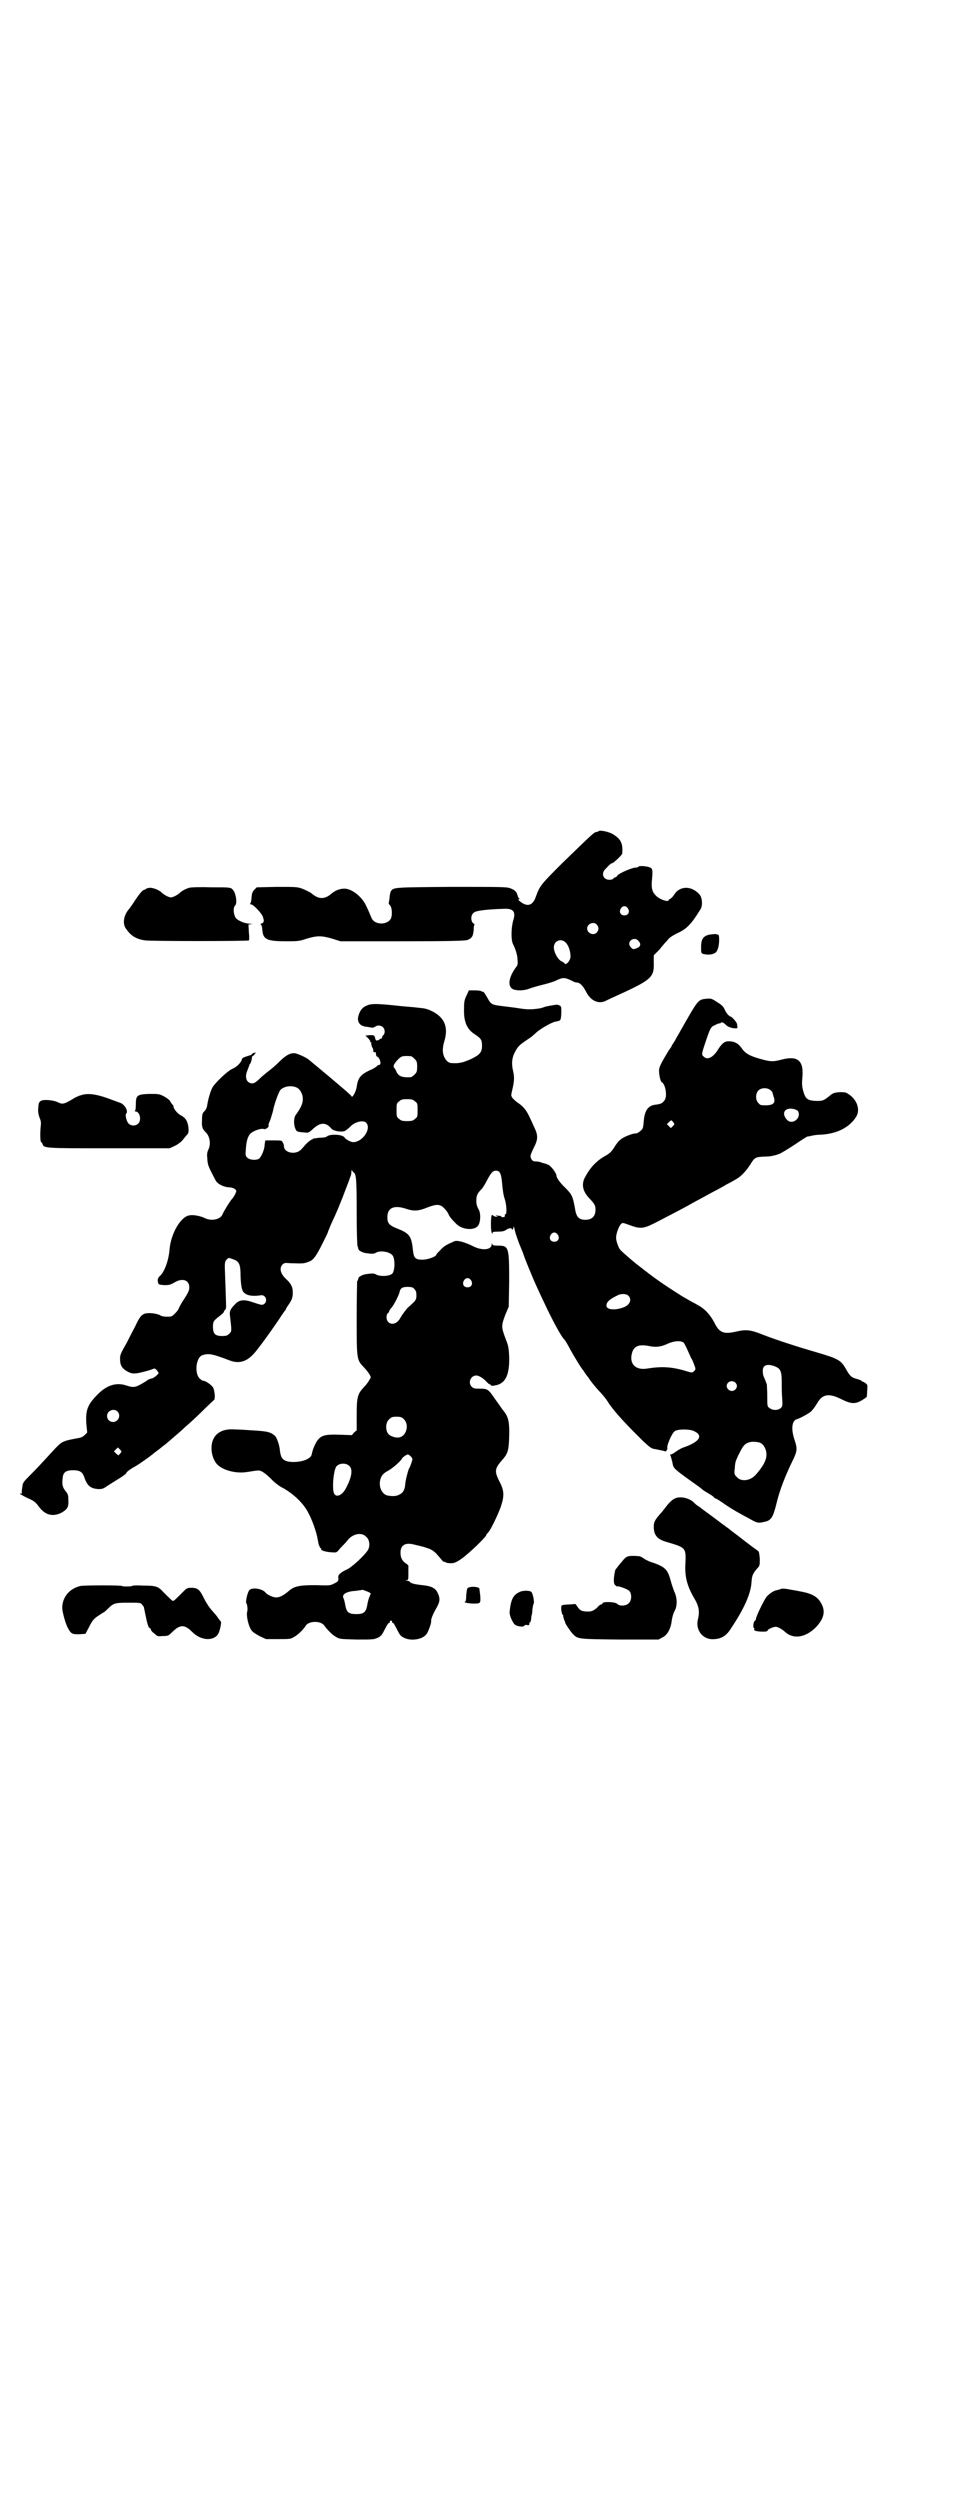 <?xml version="1.0" standalone="no"?>
<!DOCTYPE svg PUBLIC "-//W3C//DTD SVG 20010904//EN"
 "http://www.w3.org/TR/2001/REC-SVG-20010904/DTD/svg10.dtd">
<svg version="1.0" xmlns="http://www.w3.org/2000/svg"
 width="1100pt" height="2850pt" viewBox="0 0 1100 2850"
 preserveAspectRatio="xMidYMid meet">
<g transform="translate(0,2850) scale(0.5,-0.5)"
fill="#000000" stroke="none">
<path d="M1366 3805 c-1 -1 -3 -2 -6 -2 -5 -1 -14 -10 -77 -71 -48 -48 -51
-51 -60 -76 -6 -18 -16 -23 -29 -16 -9 5 -13 10 -10 10 2 0 2 0 1 2 -2 0 -3 4
-4 7 -2 8 -6 12 -17 16 -8 3 -21 3 -134 3 -132 -1 -132 -1 -138 -10 -1 -2 -3
-9 -3 -16 -1 -6 -2 -11 -2 -12 0 0 1 -2 3 -4 5 -5 6 -25 1 -32 -10 -14 -37
-12 -43 3 -3 6 -5 13 -12 27 -9 21 -33 40 -50 40 -10 0 -21 -4 -29 -11 -16
-14 -30 -14 -47 1 -3 2 -11 6 -18 9 -13 5 -14 5 -60 5 l-46 -1 -5 -5 c-5 -5
-6 -8 -7 -18 0 -7 -2 -14 -3 -14 -1 -1 0 -2 2 -2 5 0 21 -17 26 -26 4 -10 4
-15 -1 -17 -3 -1 -4 -2 -3 -3 2 -1 3 -3 4 -15 2 -19 12 -23 53 -23 27 0 31 0
48 6 24 7 34 7 58 0 l19 -6 142 0 c107 0 143 1 148 3 10 4 13 9 14 23 0 7 1
12 2 12 1 0 0 1 -3 3 -6 5 -6 19 1 24 4 5 33 8 69 9 21 1 27 -6 22 -24 -6 -19
-6 -48 -1 -57 5 -10 10 -24 10 -35 1 -9 1 -12 -4 -18 -16 -22 -19 -42 -7 -49
8 -4 26 -4 38 1 5 2 19 6 31 9 12 3 26 7 31 10 15 7 19 7 37 -2 3 -2 7 -3 9
-3 7 0 14 -7 21 -20 10 -21 28 -30 45 -22 4 2 12 6 19 9 86 39 92 44 91 78 l0
17 13 13 c6 8 14 17 18 21 3 5 10 10 22 16 22 10 32 20 53 54 6 8 5 26 -1 34
-18 21 -45 21 -58 1 -3 -5 -7 -9 -9 -10 -2 -1 -4 -2 -4 -3 0 -6 -22 2 -29 10
-9 9 -11 17 -9 38 2 21 1 23 -4 26 -6 3 -25 5 -27 2 -1 -1 -3 -2 -6 -2 -9 0
-38 -13 -42 -18 -1 -2 -3 -4 -4 -4 -1 0 -4 -1 -5 -3 -4 -4 -15 -4 -20 1 -6 6
-5 15 3 22 8 9 12 12 14 12 3 0 23 19 23 22 2 23 -3 33 -21 44 -10 6 -30 10
-33 7z m67 -176 c5 -8 1 -16 -8 -16 -9 0 -13 8 -8 16 2 3 5 5 8 5 3 0 6 -2 8
-5z m-71 -37 c5 -6 5 -12 0 -18 -7 -8 -22 -2 -22 9 0 11 15 17 22 9z m94 -36
c7 -7 7 -13 -1 -17 -4 -2 -8 -3 -9 -3 -5 1 -10 8 -10 12 0 10 13 15 20 8z
m-164 -6 c6 -7 10 -19 10 -31 0 -7 -7 -17 -12 -17 -1 0 -2 1 -1 1 0 1 -3 3 -7
5 -9 4 -18 21 -18 32 0 16 18 22 28 10z"/>
<path d="M432 3676 c-7 -2 -17 -7 -21 -11 -5 -5 -16 -11 -21 -11 -5 0 -16 6
-21 11 -6 6 -19 11 -27 11 -4 -1 -8 -1 -8 -2 0 -1 -3 -2 -6 -3 -4 -2 -9 -8
-18 -21 -7 -11 -14 -21 -16 -23 -12 -14 -15 -34 -6 -45 11 -16 23 -23 43 -26
12 -2 236 -2 237 0 1 1 1 9 0 18 l-1 18 6 1 c5 0 5 0 -2 1 -11 0 -26 6 -32 12
-6 7 -8 25 -2 30 5 6 1 29 -6 36 -5 5 -6 5 -50 5 -24 1 -46 0 -49 -1z"/>
<path d="M1627 3570 c-20 -1 -27 -9 -27 -28 0 -15 0 -15 5 -17 9 -2 18 -2 24
1 5 2 7 4 10 13 3 11 3 30 0 30 -1 0 -2 0 -3 1 -1 0 -5 1 -9 0z"/>
<path d="M1065 3431 c-5 -10 -6 -15 -6 -30 -1 -30 6 -48 26 -60 13 -9 15 -12
15 -26 0 -14 -5 -20 -26 -30 -14 -6 -20 -8 -32 -9 -15 0 -16 0 -22 5 -10 11
-12 25 -6 45 10 33 0 55 -29 69 -13 6 -16 6 -35 8 -8 1 -23 2 -33 3 -64 7 -71
6 -83 0 -10 -5 -15 -15 -17 -27 -1 -11 6 -19 20 -20 6 -1 11 -2 13 -2 2 0 4 1
6 2 4 4 13 4 18 -1 5 -5 5 -14 1 -18 -2 -1 -3 -4 -3 -5 0 -2 -1 -3 -3 -3 -1 0
-3 -1 -3 -2 -1 -1 -3 -2 -5 -2 -3 -1 -4 1 -5 6 -2 6 -2 6 -12 6 l-10 -1 6 -6
c3 -3 5 -6 5 -7 -1 -1 0 -2 1 -2 1 0 2 -1 1 -3 0 -1 1 -5 2 -8 2 -3 3 -6 3 -6
-1 -4 1 -7 3 -6 2 1 3 0 3 -4 0 -2 1 -6 3 -6 7 -4 10 -19 4 -19 -1 0 -4 -1 -5
-3 -1 -1 -8 -6 -16 -9 -21 -10 -27 -17 -30 -38 -2 -13 -11 -27 -12 -21 -1 2
-21 20 -96 82 -6 5 -16 10 -27 14 -12 5 -24 0 -42 -18 -6 -6 -15 -14 -19 -17
-4 -3 -14 -11 -22 -18 -11 -11 -16 -14 -20 -14 -13 0 -18 13 -12 28 2 5 4 11
5 13 0 1 0 3 1 3 2 0 5 11 5 16 0 1 2 3 4 4 2 1 3 2 2 2 -1 0 -1 1 1 2 3 2 3
2 0 2 -2 0 -5 -1 -7 -3 -1 -2 -4 -3 -4 -3 -1 0 -3 -1 -4 -1 -12 -4 -14 -5 -15
-8 -1 -7 -12 -18 -22 -22 -10 -4 -41 -33 -46 -44 -4 -8 -9 -25 -11 -38 -1 -7
-3 -11 -7 -15 -4 -4 -5 -7 -5 -20 -1 -15 1 -20 8 -27 10 -9 13 -28 6 -41 -2
-5 -3 -9 -2 -18 1 -16 1 -17 19 -51 4 -8 17 -15 30 -16 6 0 12 -2 14 -4 4 -3
4 -4 1 -11 -2 -4 -5 -9 -8 -12 -5 -6 -18 -27 -21 -34 -4 -12 -25 -17 -41 -9
-10 5 -27 8 -35 6 -20 -3 -42 -42 -45 -77 -2 -26 -12 -53 -23 -62 -4 -4 -5 -8
-3 -15 1 -4 3 -4 14 -5 12 0 14 1 23 6 18 11 34 6 34 -11 0 -7 -2 -12 -16 -33
-4 -7 -8 -14 -8 -15 0 -1 -3 -6 -8 -11 -7 -7 -8 -8 -18 -8 -7 0 -13 1 -16 3
-3 2 -10 4 -19 5 -21 1 -25 -1 -39 -31 -7 -13 -15 -29 -18 -35 -16 -28 -16
-29 -16 -39 0 -13 4 -21 17 -28 11 -6 17 -6 43 1 4 1 10 3 13 4 6 3 7 2 11 -2
2 -3 4 -6 4 -6 0 -3 -12 -13 -17 -13 -3 -1 -7 -2 -9 -4 -1 -1 -4 -3 -6 -4 -21
-13 -25 -13 -41 -8 -23 8 -45 1 -65 -19 -24 -24 -29 -36 -27 -68 l2 -20 -6 -6
c-4 -4 -9 -6 -16 -7 -6 -1 -16 -3 -24 -5 -15 -5 -15 -5 -46 -39 -10 -11 -26
-28 -36 -38 -18 -18 -19 -19 -20 -29 -1 -6 -2 -12 -1 -14 0 -1 -1 -2 -2 -1 -2
1 -2 1 -2 -1 1 -1 9 -6 18 -10 14 -6 17 -9 24 -18 14 -20 32 -25 52 -15 14 8
17 13 16 29 0 11 -1 14 -6 20 -7 8 -9 16 -7 30 1 13 7 18 24 18 15 0 21 -4 25
-15 7 -21 15 -27 33 -28 8 0 11 1 18 6 5 3 17 11 27 17 10 6 18 12 18 13 0 3
10 10 21 16 9 5 34 23 40 28 1 1 5 4 9 7 4 3 8 6 9 7 1 1 5 4 9 7 4 3 13 11
20 17 7 6 19 16 26 23 7 6 25 22 39 36 14 14 26 25 27 26 4 1 2 23 -2 29 -4 6
-17 15 -22 15 -2 0 -5 2 -7 4 -14 11 -10 48 4 54 15 5 22 4 64 -12 22 -8 40
-2 58 20 14 17 44 59 57 79 5 8 10 14 10 15 1 0 2 1 2 2 0 1 3 7 7 12 6 9 8
13 9 22 1 15 -2 23 -13 34 -15 13 -18 26 -11 34 4 5 6 5 19 4 29 -1 31 -1 43
4 9 3 16 13 29 39 7 14 13 26 13 27 0 1 4 10 8 20 11 23 22 49 35 84 3 8 7 18
8 22 2 3 3 9 3 13 0 3 1 5 1 3 1 -2 3 -4 4 -5 6 -3 7 -17 7 -91 0 -42 1 -76 2
-77 0 -1 1 -2 1 -3 0 -1 1 -3 1 -4 0 -3 10 -8 17 -9 15 -2 18 -2 23 1 10 6 34
2 39 -8 5 -10 4 -34 -2 -40 -7 -6 -29 -7 -38 -1 -4 2 -8 2 -22 0 -7 -1 -17 -6
-17 -9 0 -1 -1 -3 -1 -4 0 -1 -1 -2 -2 -3 0 -1 -1 -39 -1 -85 0 -95 0 -94 17
-112 5 -5 10 -12 12 -15 4 -7 4 -7 0 -13 -2 -4 -7 -11 -12 -16 -15 -16 -17
-23 -17 -64 l0 -35 -6 -5 -5 -6 -28 1 c-30 1 -40 -1 -48 -10 -6 -6 -13 -22
-15 -32 -1 -6 -3 -9 -8 -12 -13 -9 -44 -11 -55 -4 -6 4 -8 8 -10 20 -1 15 -7
30 -11 35 -10 9 -17 11 -54 13 -13 1 -30 2 -38 2 -36 3 -56 -16 -53 -49 1 -12
7 -26 14 -32 14 -13 43 -20 67 -16 8 1 18 3 21 3 9 2 16 -2 33 -18 7 -8 18
-16 23 -19 26 -13 52 -37 63 -60 8 -14 19 -45 21 -60 1 -5 2 -9 2 -10 0 -1 1
-3 2 -5 1 -3 2 -5 3 -5 1 0 2 -1 1 -2 -2 -2 8 -6 22 -7 12 -1 13 -1 18 5 3 4
8 9 11 12 3 3 7 7 8 9 12 16 33 21 44 9 8 -7 9 -22 3 -31 -8 -12 -34 -36 -45
-42 -17 -8 -23 -13 -22 -20 1 -7 0 -9 -11 -14 -7 -4 -11 -4 -41 -3 -37 0 -49
-2 -63 -15 -11 -9 -19 -13 -27 -13 -7 0 -20 6 -24 11 -8 10 -34 13 -38 4 -4
-6 -8 -27 -6 -28 2 -1 4 -14 2 -20 -2 -8 2 -28 8 -39 4 -7 8 -9 20 -16 l15 -7
28 0 c26 0 29 0 36 5 7 3 21 16 27 26 8 11 34 11 42 0 7 -10 20 -23 27 -26 7
-5 11 -5 47 -6 37 0 39 0 48 4 8 4 10 7 16 19 4 8 8 15 10 15 1 0 2 1 2 3 -1
1 0 2 2 2 2 0 3 -1 3 -2 -1 -2 0 -3 2 -3 1 0 5 -7 9 -15 6 -12 8 -15 16 -19
16 -8 42 -4 51 8 4 4 12 27 11 30 -1 4 4 16 12 30 8 14 9 21 3 34 -5 11 -14
16 -35 18 -18 2 -27 4 -29 8 -1 1 -4 2 -7 2 -4 1 -4 1 0 1 4 1 4 2 4 16 0 8 0
16 0 17 1 0 -2 3 -5 5 -9 6 -13 13 -13 25 0 15 8 22 24 20 2 0 13 -3 26 -6 24
-7 26 -9 42 -28 3 -4 7 -8 8 -7 1 1 2 0 3 -1 1 -1 6 -2 11 -2 8 0 12 1 25 10
17 12 57 50 57 55 0 1 2 3 4 5 6 6 23 42 29 59 8 24 8 36 -3 57 -12 23 -11 30
5 48 14 16 16 22 17 54 1 36 -2 47 -15 62 -4 6 -12 17 -17 24 -15 22 -17 24
-34 24 -12 0 -15 0 -19 4 -10 9 -3 26 10 26 6 0 17 -7 23 -14 3 -3 6 -6 7 -6
2 0 3 -1 3 -2 1 -2 4 -2 13 0 21 5 30 24 29 65 -1 22 -2 25 -9 43 -9 24 -9 28
0 52 l8 19 1 58 c0 78 -1 81 -25 81 -10 0 -13 1 -14 4 0 2 -1 2 -1 -1 0 -13
-22 -15 -43 -4 -18 9 -36 14 -42 11 -19 -8 -25 -12 -32 -20 -5 -5 -9 -9 -9
-10 0 -5 -20 -12 -32 -12 -17 0 -20 4 -22 25 -3 28 -8 35 -33 45 -21 8 -25 13
-25 27 0 22 16 28 43 19 17 -6 29 -5 48 3 21 8 29 8 38 -1 4 -4 8 -9 10 -13 1
-3 4 -8 6 -10 2 -3 7 -8 11 -12 14 -16 47 -18 53 -2 4 9 4 27 -1 34 -3 6 -5
11 -5 19 0 12 2 17 12 27 3 3 9 13 13 21 9 17 13 21 20 21 9 0 12 -7 14 -30 1
-13 3 -27 6 -35 4 -12 5 -34 2 -34 -1 0 -2 -1 -2 -3 1 -2 -1 -4 -3 -4 -3 0 -5
0 -5 1 0 1 -1 1 -2 2 -2 0 -5 0 -8 1 -4 1 -4 1 -1 -1 4 -2 4 -2 0 -2 -3 0 -6
1 -8 3 -2 2 -3 2 -4 -5 -1 -10 -1 -28 1 -34 1 -3 2 -4 2 -1 0 2 2 3 13 3 9 0
14 1 18 4 5 4 13 5 13 2 0 -4 4 0 4 5 0 2 1 0 2 -4 1 -7 9 -31 14 -42 1 -2 3
-8 5 -12 1 -4 6 -17 10 -27 15 -37 23 -55 46 -103 19 -39 34 -65 39 -69 1 -1
7 -10 13 -22 10 -18 25 -43 32 -51 0 -1 5 -8 10 -14 4 -7 14 -19 22 -28 8 -8
19 -21 24 -30 11 -16 30 -38 62 -70 31 -31 35 -34 45 -35 15 -3 20 -4 22 -5 2
-1 6 5 5 8 -2 5 11 35 17 38 6 5 32 5 42 1 24 -10 16 -25 -22 -38 -6 -2 -14
-7 -18 -10 -4 -3 -9 -6 -11 -6 -2 0 -2 -1 0 -5 1 -4 3 -10 4 -16 2 -11 3 -12
55 -49 6 -4 12 -9 13 -10 1 -1 7 -5 14 -9 7 -4 12 -8 13 -9 0 -1 1 -2 2 -2 1
0 7 -3 14 -8 17 -12 32 -21 45 -28 7 -4 17 -9 22 -12 14 -8 18 -9 30 -6 17 3
21 10 29 42 7 30 20 63 36 96 12 24 12 29 5 50 -6 18 -6 32 -2 40 2 3 5 6 6 6
4 0 27 12 34 18 4 4 10 12 14 19 12 21 27 23 55 9 26 -13 35 -12 58 5 0 1 1 7
1 14 1 12 1 14 -3 17 -3 2 -6 4 -7 4 -2 0 -3 1 -3 2 0 1 -4 2 -10 4 -12 3 -16
6 -25 22 -12 21 -17 24 -68 39 -48 14 -91 28 -122 40 -27 11 -38 12 -57 8 -33
-8 -42 -4 -54 20 -9 17 -20 29 -33 37 -5 3 -14 8 -20 11 -17 10 -18 10 -27 16
-35 22 -58 38 -92 65 -6 4 -33 27 -42 36 -4 4 -10 20 -10 28 0 9 6 26 11 31 4
4 3 4 25 -4 21 -7 28 -6 57 9 54 28 71 37 81 43 13 7 28 15 48 26 8 4 21 11
29 16 8 4 17 9 22 12 11 6 21 16 32 32 11 18 12 19 32 20 9 0 18 1 21 2 9 2
11 3 11 3 0 0 1 1 3 1 3 1 19 10 44 27 15 10 22 14 22 13 0 0 2 0 6 1 3 1 13
3 23 3 38 2 66 17 81 41 9 15 3 36 -14 49 -10 7 -10 7 -24 7 -11 -1 -15 -2
-21 -7 -16 -13 -17 -13 -33 -13 -20 1 -24 5 -29 23 -3 10 -3 17 -2 29 4 40
-10 52 -48 42 -19 -5 -25 -5 -52 3 -21 6 -31 12 -39 24 -7 10 -16 15 -29 15
-10 0 -16 -5 -27 -23 -11 -15 -22 -20 -30 -12 -5 4 -5 6 2 27 13 39 14 41 24
45 5 3 10 4 10 4 1 -1 2 0 3 1 2 3 7 0 12 -5 3 -3 7 -5 15 -7 12 -1 12 -2 10
9 0 4 -11 16 -14 17 -4 1 -10 7 -14 16 -3 7 -7 11 -17 17 -12 8 -14 9 -24 8
-21 -2 -19 -1 -64 -80 -3 -5 -7 -12 -9 -16 -3 -5 -6 -9 -7 -11 0 -2 -4 -7 -7
-11 -18 -30 -22 -38 -22 -46 0 -10 3 -24 6 -26 9 -5 13 -32 7 -41 -6 -8 -8 -9
-24 -11 -15 -3 -22 -14 -24 -38 -1 -14 -2 -17 -7 -21 -3 -3 -8 -6 -10 -6 -3 0
-9 -1 -14 -3 -19 -7 -26 -12 -37 -30 -5 -8 -10 -13 -19 -18 -22 -12 -36 -28
-48 -51 -7 -15 -4 -30 10 -45 13 -14 15 -17 15 -27 0 -15 -8 -23 -23 -23 -15
0 -21 6 -24 27 -5 26 -6 30 -22 46 -11 10 -20 23 -20 27 0 6 -11 21 -18 25 -5
2 -8 4 -8 3 0 0 -3 1 -7 2 -4 2 -10 3 -14 3 -5 0 -8 1 -10 5 -4 6 -3 9 5 26 9
17 10 26 4 41 -3 6 -8 18 -12 26 -7 16 -14 26 -27 35 -5 3 -10 8 -13 11 -4 6
-4 6 -1 19 5 21 5 29 2 43 -4 16 -3 30 4 43 6 12 10 16 23 25 6 4 13 9 16 11
3 3 8 7 11 10 11 9 35 23 44 24 11 2 11 2 12 20 0 14 0 15 -5 17 -2 1 -6 2 -8
1 -2 0 -7 -1 -13 -2 -5 -1 -11 -2 -13 -3 -2 -1 -6 -2 -10 -3 -20 -3 -29 -3
-53 1 -14 2 -32 4 -39 5 -16 2 -20 4 -26 15 -5 9 -12 20 -12 17 0 -1 -1 -1 -3
1 -1 1 -8 2 -15 2 l-14 0 -5 -11z m-127 -139 c1 0 5 -3 8 -6 5 -5 6 -7 6 -18
0 -11 -1 -13 -6 -18 -3 -3 -7 -6 -9 -6 -19 -1 -27 2 -32 12 -1 3 -3 6 -4 8 -5
4 -3 9 5 18 10 11 12 11 32 10z m-262 -71 c7 -3 11 -9 14 -18 3 -14 0 -24 -15
-45 -5 -6 -5 -23 -1 -31 2 -6 4 -7 11 -8 20 -2 18 -3 28 6 15 14 25 16 36 9 3
-3 7 -6 7 -7 5 -6 25 -9 32 -5 3 2 8 6 11 9 11 12 31 16 37 9 12 -14 -9 -44
-30 -44 -5 0 -17 6 -20 11 -5 7 -33 8 -40 2 -2 -2 -9 -3 -18 -3 -7 -1 -14 -2
-14 -2 0 -1 -1 -2 -2 -2 -2 0 -11 -7 -16 -13 -2 -2 -5 -6 -8 -9 -12 -14 -40
-9 -40 7 0 2 -1 6 -3 9 -2 4 -4 4 -20 4 -9 0 -18 0 -19 0 -1 0 -1 -4 -2 -9 0
-11 -7 -27 -12 -32 -6 -5 -21 -4 -27 1 -5 5 -5 6 -4 19 1 18 4 30 11 37 7 6
23 12 30 10 4 -2 13 5 11 8 -1 1 1 7 4 13 2 7 5 16 6 20 2 13 13 44 17 48 7 8
24 11 36 6z m1084 -8 c3 -3 4 -5 3 -5 0 0 1 -3 2 -7 6 -15 1 -21 -18 -21 -10
0 -12 0 -16 5 -7 6 -7 21 -1 28 7 8 23 8 30 0z m-813 -24 c6 -4 6 -6 6 -20 0
-14 0 -16 -6 -20 -4 -4 -7 -5 -18 -5 -11 0 -14 1 -18 5 -6 4 -6 6 -6 20 0 14
0 16 6 20 4 4 7 5 18 5 11 0 14 -1 18 -5z m874 -22 c9 -16 -13 -33 -25 -20
-13 14 -6 28 13 25 6 -1 10 -3 12 -5z m-285 -25 c4 -5 4 -5 -1 -10 l-4 -4 -4
4 -5 5 4 4 c6 6 6 6 10 1z m-263 -257 c5 -8 1 -16 -8 -16 -9 0 -13 8 -8 16 2
3 5 5 8 5 3 0 6 -2 8 -5z m-741 -56 c14 -5 17 -11 17 -39 1 -23 3 -34 9 -38 7
-6 19 -8 38 -5 10 1 15 -12 8 -19 -5 -4 -6 -4 -24 2 -22 8 -33 7 -42 -2 -12
-12 -15 -17 -13 -29 4 -35 4 -34 -2 -40 -4 -4 -7 -5 -16 -5 -16 0 -21 5 -21
21 0 12 1 14 17 26 5 4 9 8 8 9 0 0 1 2 2 3 2 1 3 5 3 8 0 6 -2 65 -3 91 0 9
1 13 4 16 5 5 4 5 15 1z m543 -48 c5 -8 1 -16 -8 -16 -9 0 -13 8 -8 16 2 3 5
5 8 5 3 0 6 -2 8 -5z m-130 -19 c3 -3 5 -7 5 -10 1 -12 0 -16 -8 -23 -5 -5
-10 -9 -12 -11 -5 -6 -12 -15 -16 -22 -7 -14 -20 -18 -28 -10 -5 5 -5 16 -1
20 2 1 3 3 3 4 0 1 2 5 5 8 5 5 18 30 19 37 2 8 6 11 18 11 9 0 12 -1 15 -4z
m489 -16 c9 -9 3 -22 -12 -27 -19 -7 -38 -5 -38 4 0 9 7 15 28 25 8 3 18 2 22
-2z m126 -107 c2 -2 6 -10 9 -17 3 -7 7 -15 8 -18 2 -2 5 -9 7 -15 4 -10 4
-11 0 -15 -4 -4 -5 -4 -18 0 -33 10 -56 11 -88 6 -27 -5 -42 10 -36 34 4 17
16 22 40 17 16 -3 26 -2 43 6 14 6 29 7 35 2z m208 -54 c13 -5 16 -11 16 -35
0 -10 0 -27 1 -37 1 -17 1 -19 -3 -23 -6 -6 -19 -6 -26 0 -5 3 -5 5 -5 27 0
13 -1 25 -1 27 -3 7 -4 11 -6 15 -1 1 -3 7 -3 12 -2 16 8 21 27 14z m-90 -37
c5 -5 5 -11 0 -16 -10 -10 -27 5 -16 16 4 4 12 4 16 0z m-1410 -66 c9 -9 2
-24 -10 -24 -12 0 -18 14 -10 23 6 6 15 6 20 1z m654 -18 c12 -12 6 -37 -10
-41 -8 -2 -21 2 -26 8 -7 9 -6 26 2 33 5 5 7 6 17 6 10 0 12 -1 17 -6z m812
-53 c7 -3 11 -9 14 -18 4 -16 -2 -31 -23 -55 -12 -14 -33 -17 -43 -6 -6 6 -7
7 -5 21 0 8 2 16 3 18 1 2 4 10 8 17 7 14 11 20 20 23 6 3 19 2 26 0z m-1459
-24 c-2 -2 -4 -4 -4 -5 -1 0 -3 1 -6 4 l-5 5 4 4 5 5 4 -4 c5 -5 5 -5 2 -9z
m663 -8 c4 -5 4 -5 1 -14 -2 -6 -4 -11 -5 -12 -2 -3 -8 -25 -9 -35 -1 -16 -6
-23 -17 -27 -6 -3 -19 -2 -26 0 -12 5 -18 21 -14 36 3 10 7 14 18 20 9 5 27
20 31 27 2 4 11 10 14 10 1 0 4 -2 7 -5z m-140 -22 c7 -8 5 -24 -8 -49 -8 -16
-21 -23 -27 -14 -6 9 -2 55 5 63 7 8 23 8 30 0z m39 -285 c5 -2 9 -4 9 -5 0 0
-1 -4 -3 -8 -2 -4 -4 -13 -5 -19 -3 -16 -8 -20 -25 -20 -17 0 -22 4 -25 20 -1
7 -3 14 -4 16 -5 9 7 16 28 17 7 1 13 2 14 2 1 1 0 1 11 -3z"/>
<path d="M185 3203 c-5 -1 -13 -5 -18 -8 -21 -13 -25 -13 -35 -8 -10 5 -33 7
-39 3 -5 -4 -5 -5 -6 -21 0 -8 2 -14 4 -19 2 -5 3 -9 2 -17 -2 -19 -1 -37 1
-37 1 0 2 -2 3 -4 3 -10 4 -10 152 -10 l138 0 13 6 c6 3 14 9 17 13 3 4 8 10
10 12 3 3 4 6 3 17 -2 14 -6 21 -17 27 -7 3 -17 15 -17 20 0 2 -1 4 -3 5 -1 2
-4 5 -5 8 -2 3 -9 8 -15 11 -10 5 -12 5 -32 5 -28 -1 -31 -3 -31 -24 0 -9 -1
-14 -2 -15 -2 0 -1 -1 1 -1 10 0 15 -20 6 -28 -6 -6 -17 -5 -22 1 -4 4 -8 19
-5 22 5 5 -2 19 -12 24 -3 1 -16 6 -30 11 -28 10 -47 12 -61 7z"/>
<path d="M1539 2283 c-6 -3 -13 -10 -22 -22 -3 -4 -7 -9 -9 -11 -2 -2 -4 -5
-6 -7 -8 -10 -10 -14 -10 -24 0 -19 8 -29 31 -35 43 -13 43 -12 41 -53 -1 -28
5 -49 21 -76 10 -17 12 -29 8 -46 -7 -26 12 -49 38 -46 16 1 27 8 37 24 30 45
45 78 47 105 1 16 3 20 12 31 7 7 7 8 7 23 -1 12 -2 17 -4 18 -4 3 -10 7 -27
20 -8 6 -19 15 -26 20 -7 5 -13 10 -14 11 -1 1 -5 3 -7 5 -2 2 -6 4 -7 5 -1 1
-12 9 -24 18 -12 9 -22 16 -23 17 -1 1 -4 3 -8 6 -4 2 -8 6 -9 7 -11 12 -34
17 -46 10z"/>
<path d="M1435 2152 c-6 -1 -10 -5 -17 -14 -3 -3 -7 -8 -9 -11 -3 -4 -5 -6 -5
-7 0 -1 -1 -3 -1 -5 -3 -15 -3 -26 1 -29 2 -2 4 -3 5 -3 1 2 23 -6 27 -10 6
-6 6 -22 -1 -28 -6 -7 -22 -7 -26 -2 -4 5 -32 6 -34 2 0 -2 -2 -3 -3 -3 0 1
-5 -2 -9 -7 -9 -8 -14 -10 -27 -9 -10 1 -13 3 -19 12 -2 3 -4 6 -5 5 -1 0 -8
-1 -15 -1 -12 -1 -15 -1 -16 -4 -1 -6 1 -20 4 -20 1 0 1 -1 0 -1 0 -1 1 -5 2
-9 2 -4 3 -7 3 -8 0 -2 13 -21 17 -25 12 -12 10 -12 107 -13 l89 0 9 5 c11 5
19 20 21 38 1 7 3 15 6 21 7 12 7 30 0 45 -2 5 -6 16 -8 24 -7 26 -12 32 -40
42 -8 2 -18 7 -22 10 -4 3 -9 5 -10 5 -12 1 -21 1 -24 0z"/>
<path d="M183 2084 c-25 -6 -41 -26 -41 -50 0 -8 7 -34 12 -44 8 -15 10 -16
26 -16 l15 1 9 17 c7 14 11 18 20 24 6 4 12 8 13 8 0 0 4 3 9 8 13 13 16 14
47 14 26 0 28 0 31 -4 2 -3 4 -5 4 -5 0 0 2 -9 4 -19 4 -20 7 -30 10 -30 1 0
2 -1 2 -3 0 -1 3 -6 8 -9 7 -7 8 -7 20 -6 11 0 13 1 20 8 19 19 29 19 47 1 20
-20 49 -21 59 -4 4 7 8 27 6 28 -1 1 -4 5 -7 9 -2 4 -9 11 -13 16 -5 5 -13 17
-18 27 -10 21 -15 25 -29 25 -10 0 -11 -1 -19 -9 -15 -15 -21 -21 -23 -21 -2
0 -9 7 -22 20 -12 13 -16 15 -47 15 -15 1 -26 0 -25 -1 2 0 -3 -1 -10 -1 -7 0
-12 0 -12 1 1 2 -90 2 -96 0z"/>
<path d="M1075 2082 c-10 -2 -9 -2 -11 -19 0 -9 -1 -15 -3 -15 -5 -1 10 -4 19
-4 17 0 17 0 16 18 -1 8 -2 16 -2 16 0 3 -11 5 -19 4z"/>
<path d="M1782 2077 c-1 0 -4 -1 -7 -2 -9 -1 -19 -8 -26 -16 -7 -10 -24 -45
-24 -51 0 -1 -1 -2 -3 -4 -3 -3 -4 -16 -1 -16 1 0 1 -1 0 -3 -1 -3 7 -5 21 -5
7 0 10 1 10 3 0 2 10 7 17 8 4 1 14 -4 22 -11 19 -18 47 -14 71 10 17 18 22
34 14 51 -8 17 -20 25 -46 30 -9 2 -21 4 -27 5 -10 2 -20 3 -21 1z"/>
<path d="M1187 2071 c-16 -7 -21 -17 -24 -46 -1 -7 7 -25 12 -29 5 -4 19 -6
21 -3 1 2 5 3 7 2 4 -1 5 0 5 3 0 2 1 4 2 3 0 0 1 2 2 6 0 4 1 8 1 10 1 1 2 7
2 14 1 6 2 12 3 13 2 3 -2 25 -6 27 -4 3 -18 3 -25 0z"/>
</g>
</svg>
